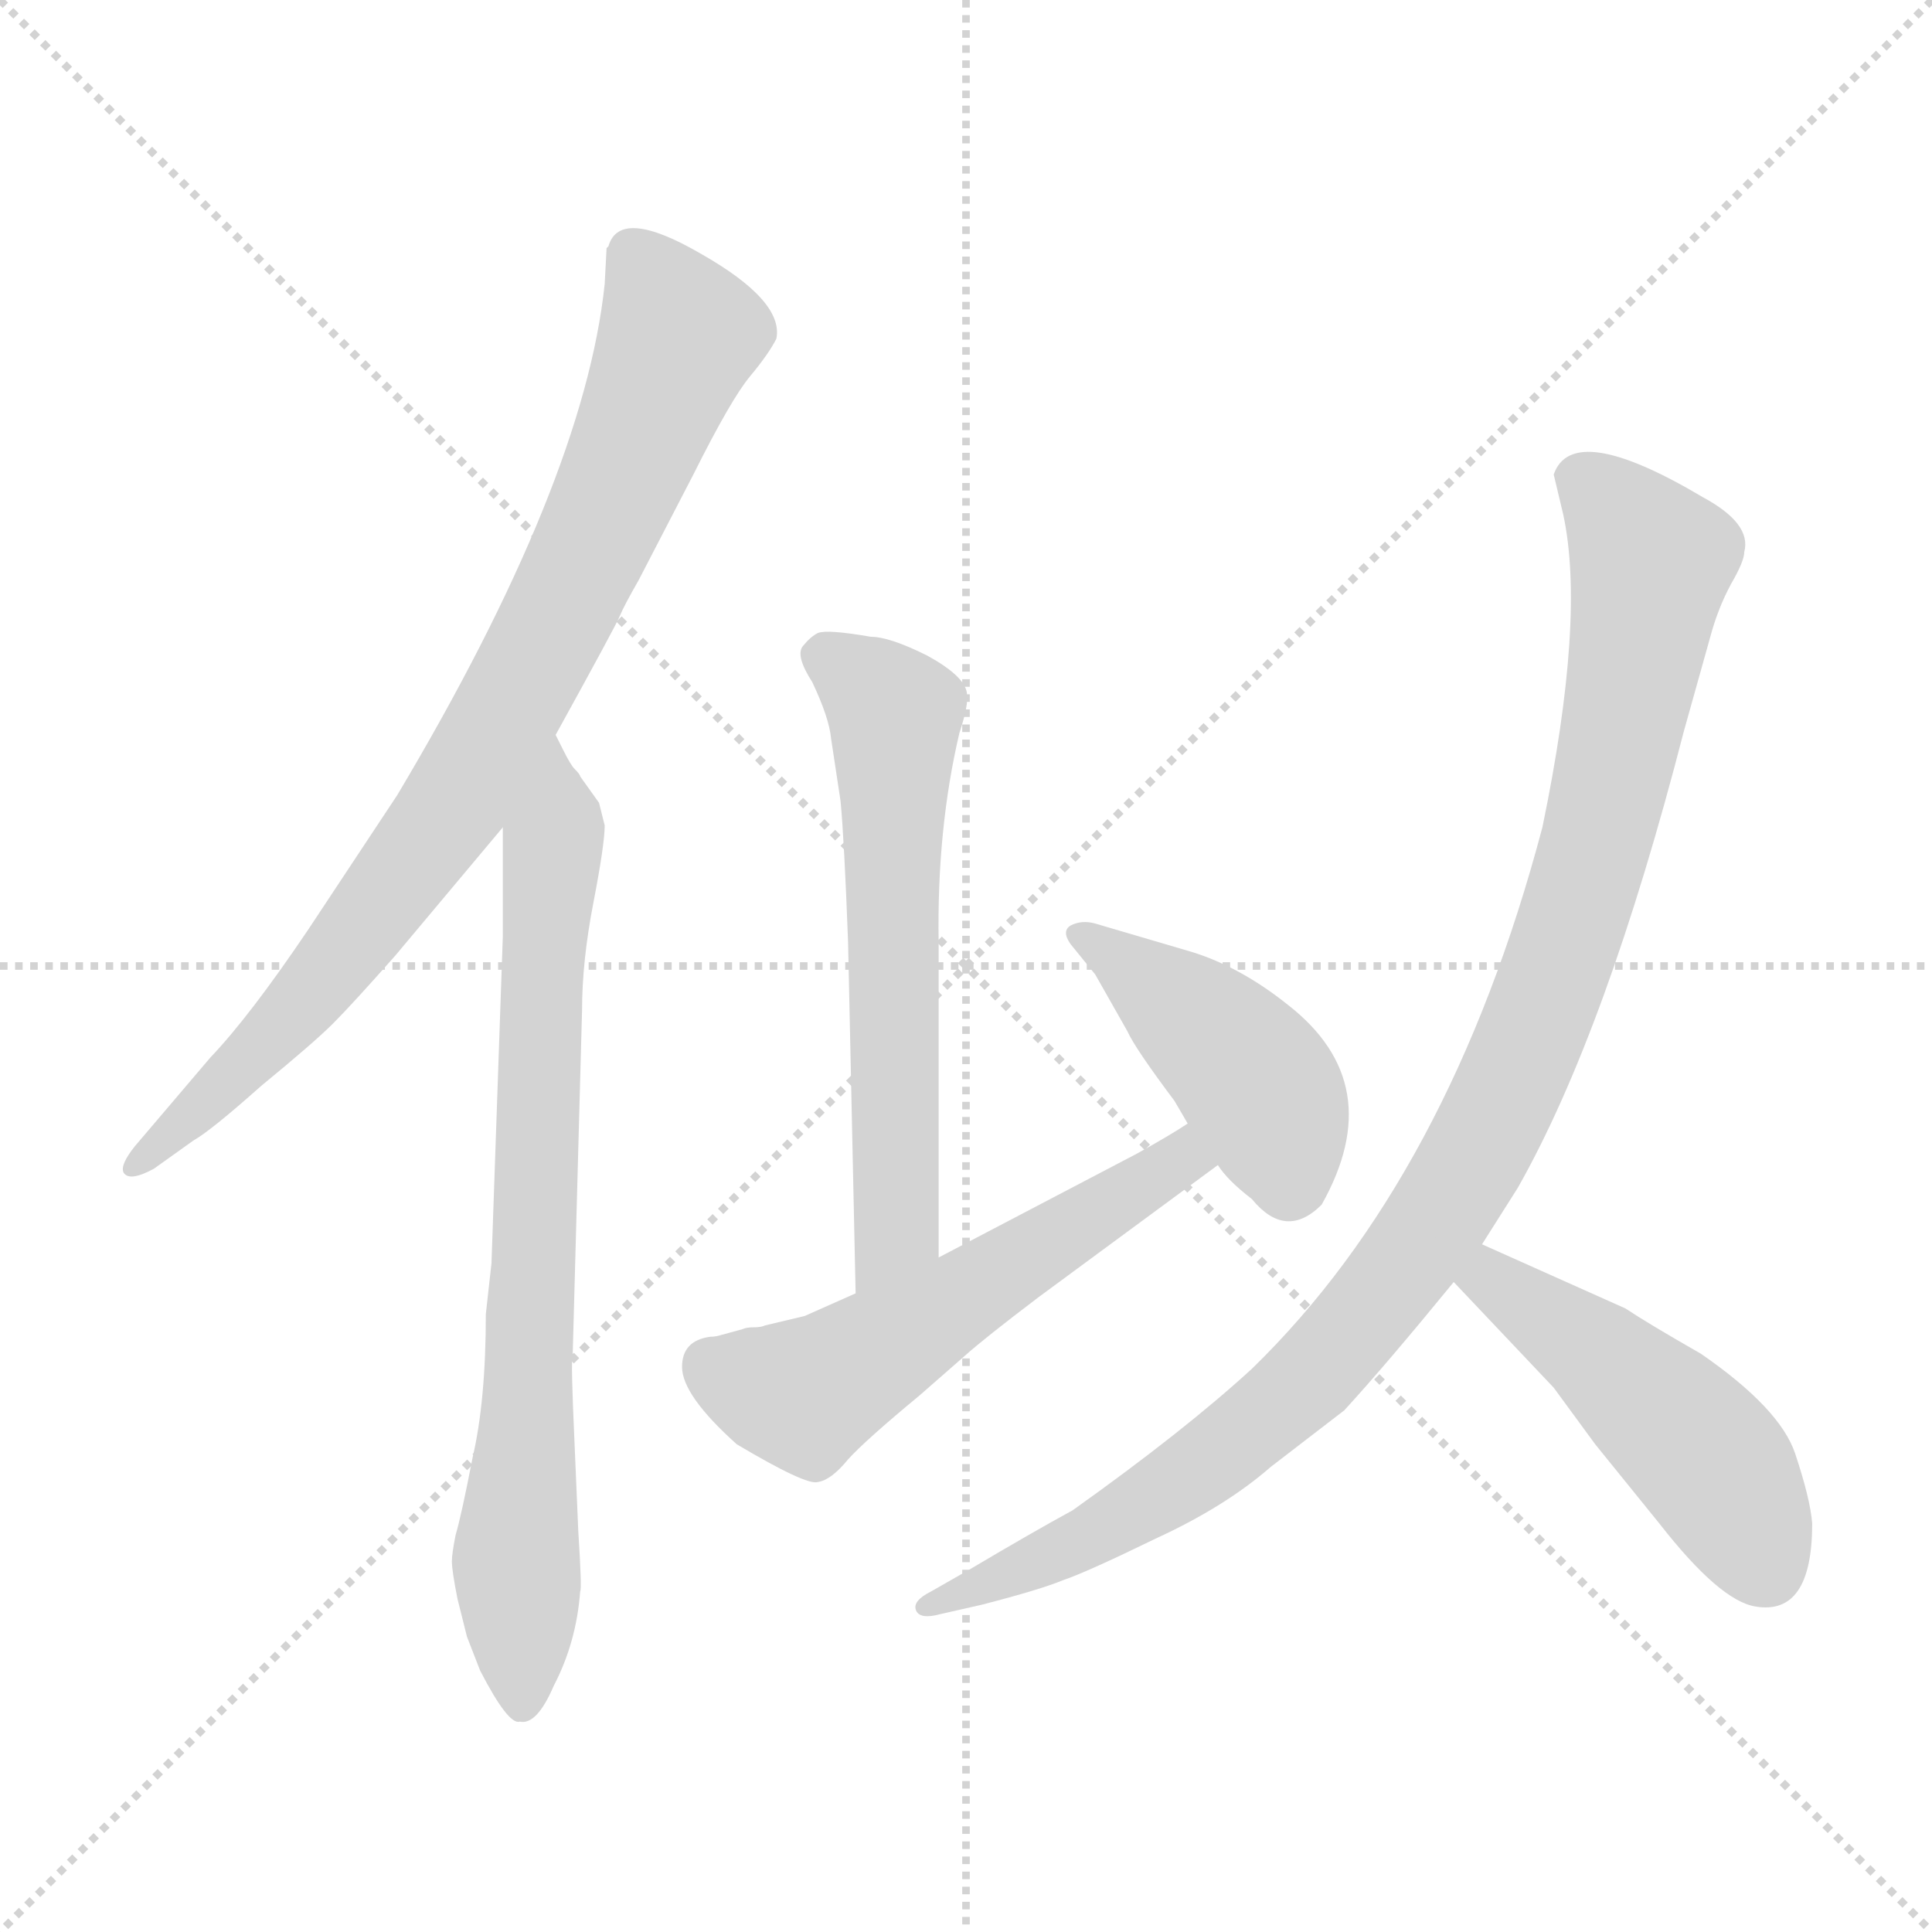 <svg version="1.1" viewBox="0 0 1024 1024" xmlns="http://www.w3.org/2000/svg">
  <g stroke="lightgray" stroke-dasharray="1,1" stroke-width="1" transform="scale(4, 4)">
    <line x1="0" y1="0" x2="256" y2="256"></line>
    <line x1="256" y1="0" x2="0" y2="256"></line>
    <line x1="128" y1="0" x2="128" y2="256"></line>
    <line x1="0" y1="128" x2="256" y2="128"></line>
  </g>
<g transform="scale(1, -1) translate(0, -860)">
   <style type="text/css">
    @keyframes keyframes0 {
      from {
       stroke: blue;
       stroke-dashoffset: 844;
       stroke-width: 128;
       }
       73% {
       animation-timing-function: step-end;
       stroke: blue;
       stroke-dashoffset: 0;
       stroke-width: 128;
       }
       to {
       stroke: black;
       stroke-width: 1024;
       }
       }
       #make-me-a-hanzi-animation-0 {
         animation: keyframes0 0.937s both;
         animation-delay: 0s;
         animation-timing-function: linear;
       }
    @keyframes keyframes1 {
      from {
       stroke: blue;
       stroke-dashoffset: 764;
       stroke-width: 128;
       }
       71% {
       animation-timing-function: step-end;
       stroke: blue;
       stroke-dashoffset: 0;
       stroke-width: 128;
       }
       to {
       stroke: black;
       stroke-width: 1024;
       }
       }
       #make-me-a-hanzi-animation-1 {
         animation: keyframes1 0.872s both;
         animation-delay: 0.937s;
         animation-timing-function: linear;
       }
    @keyframes keyframes2 {
      from {
       stroke: blue;
       stroke-dashoffset: 609;
       stroke-width: 128;
       }
       66% {
       animation-timing-function: step-end;
       stroke: blue;
       stroke-dashoffset: 0;
       stroke-width: 128;
       }
       to {
       stroke: black;
       stroke-width: 1024;
       }
       }
       #make-me-a-hanzi-animation-2 {
         animation: keyframes2 0.746s both;
         animation-delay: 1.809s;
         animation-timing-function: linear;
       }
    @keyframes keyframes3 {
      from {
       stroke: blue;
       stroke-dashoffset: 554;
       stroke-width: 128;
       }
       64% {
       animation-timing-function: step-end;
       stroke: blue;
       stroke-dashoffset: 0;
       stroke-width: 128;
       }
       to {
       stroke: black;
       stroke-width: 1024;
       }
       }
       #make-me-a-hanzi-animation-3 {
         animation: keyframes3 0.701s both;
         animation-delay: 2.554s;
         animation-timing-function: linear;
       }
    @keyframes keyframes4 {
      from {
       stroke: blue;
       stroke-dashoffset: 432;
       stroke-width: 128;
       }
       58% {
       animation-timing-function: step-end;
       stroke: blue;
       stroke-dashoffset: 0;
       stroke-width: 128;
       }
       to {
       stroke: black;
       stroke-width: 1024;
       }
       }
       #make-me-a-hanzi-animation-4 {
         animation: keyframes4 0.602s both;
         animation-delay: 3.255s;
         animation-timing-function: linear;
       }
    @keyframes keyframes5 {
      from {
       stroke: blue;
       stroke-dashoffset: 1026;
       stroke-width: 128;
       }
       77% {
       animation-timing-function: step-end;
       stroke: blue;
       stroke-dashoffset: 0;
       stroke-width: 128;
       }
       to {
       stroke: black;
       stroke-width: 1024;
       }
       }
       #make-me-a-hanzi-animation-5 {
         animation: keyframes5 1.085s both;
         animation-delay: 3.857s;
         animation-timing-function: linear;
       }
    @keyframes keyframes6 {
      from {
       stroke: blue;
       stroke-dashoffset: 480;
       stroke-width: 128;
       }
       61% {
       animation-timing-function: step-end;
       stroke: blue;
       stroke-dashoffset: 0;
       stroke-width: 128;
       }
       to {
       stroke: black;
       stroke-width: 1024;
       }
       }
       #make-me-a-hanzi-animation-6 {
         animation: keyframes6 0.641s both;
         animation-delay: 4.942s;
         animation-timing-function: linear;
       }
</style>
<path d="M 294.5 470.5 Q 326.5 528.5 328.5 533.5 Q 330.5 538.5 338.5 552.5 L 367.5 608.5 Q 387.5 648.5 397.5 660.5 Q 407.5 672.5 411.5 680.5 Q 415.5 700.5 371.5 725.5 Q 328.5 750.5 322.5 729.5 L 321.5 728.5 L 320.5 709.5 Q 309.5 604.5 210.5 438.5 L 163.5 367.5 Q 132.5 321.5 111.5 299.5 L 71.5 252.5 Q 63.5 242.5 65.5 238.5 Q 68.5 233.5 81.5 240.5 L 102.5 255.5 Q 111.5 260.5 138.5 284.5 Q 166.5 307.5 176.5 317.5 Q 186.5 327.5 209.5 353.5 L 266.5 421.5 L 294.5 470.5 Z" fill="lightgray"></path> 
<path d="M 247.5 -7.5 L 254.5 -25.5 Q 269.5 -54.5 275.5 -52.5 Q 284.5 -54.5 293.5 -33.5 Q 305.5 -10.5 307.5 16.5 Q 308.5 17.5 306.5 48.5 L 304.5 95.5 Q 302.5 139.5 303.5 140.5 L 308.5 324.5 Q 308.5 350.5 314.5 381.5 Q 320.5 412.5 320.5 422.5 L 317.5 434.5 L 307.5 448.5 Q 307.5 449.5 304.5 452.5 Q 302.5 454.5 298.5 462.5 L 294.5 470.5 C 280.5 497.5 266.5 451.5 266.5 421.5 L 266.5 363.5 L 260.5 190.5 L 257.5 163.5 Q 257.5 117.5 250.5 87.5 Q 244.5 56.5 241.5 46.5 Q 239.5 36.5 239.5 32.5 Q 239.5 27.5 242.5 12.5 L 247.5 -7.5 Z" fill="lightgray"></path> 
<path d="M 497.5 193.5 L 497.5 360.5 Q 496.5 420.5 508.5 471.5 Q 513.5 486.5 512.5 492.5 Q 511.5 501.5 491.5 512.5 Q 471.5 522.5 461.5 522.5 Q 438.5 526.5 433.5 524.5 Q 429.5 522.5 425.5 517.5 Q 421.5 512.5 430.5 498.5 Q 439.5 479.5 440.5 468.5 L 445.5 435.5 Q 447.5 414.5 449.5 360.5 L 453.5 174.5 C 454.5 144.5 497.5 163.5 497.5 193.5 Z" fill="lightgray"></path> 
<path d="M 376.5 151.5 Q 361.5 149.5 361.5 135.5 Q 361.5 120.5 390.5 94.5 Q 427.5 72.5 433.5 74.5 Q 440.5 75.5 449.5 86.5 Q 458.5 96.5 487.5 120.5 L 511.5 141.5 Q 521.5 150.5 550.5 172.5 L 645.5 242.5 C 669.5 260.5 654.5 280.5 629.5 264.5 Q 620.5 258.5 602.5 248.5 L 497.5 193.5 L 453.5 174.5 L 426.5 162.5 L 405.5 157.5 Q 403.5 156.5 399.5 156.5 Q 395.5 156.5 393.5 155.5 L 382.5 152.5 Q 379.5 151.5 376.5 151.5 Z" fill="lightgray"></path> 
<path d="M 645.5 242.5 Q 650.5 234.5 663.5 224.5 Q 681.5 202.5 700.5 221.5 Q 736.5 285.5 682.5 327.5 Q 657.5 347.5 631.5 355.5 L 580.5 370.5 Q 573.5 372.5 567.5 369.5 Q 562.5 366.5 567.5 359.5 L 580.5 343.5 L 597.5 313.5 Q 601.5 304.5 622.5 276.5 L 629.5 264.5 L 645.5 242.5 Z" fill="lightgray"></path> 
<path d="M 785.5 200.5 L 804.5 230.5 Q 851.5 313.5 892.5 472.5 L 906.5 522.5 Q 910.5 537.5 917.5 550.5 Q 924.5 562.5 924.5 567.5 Q 928.5 582.5 902.5 596.5 Q 833.5 637.5 823.5 608.5 L 828.5 587.5 Q 840.5 532.5 817.5 421.5 Q 768.5 236.5 663.5 134.5 Q 627.5 101.5 568.5 59.5 Q 546.5 47.5 514.5 28.5 L 493.5 16.5 Q 483.5 11.5 485.5 6.5 Q 487.5 1.5 498.5 4.5 L 520.5 9.5 Q 551.5 17.5 563.5 22.5 Q 575.5 26.5 612.5 44.5 Q 649.5 61.5 673.5 82.5 L 712.5 112.5 Q 734.5 136.5 770.5 180.5 L 785.5 200.5 Z" fill="lightgray"></path> 
<path d="M 770.5 180.5 L 823.5 124.5 L 845.5 94.5 L 879.5 52.5 Q 911.5 11.5 930.5 8.5 Q 960.5 3.5 960.5 52.5 Q 959.5 65.5 951.5 89.5 Q 943.5 113.5 901.5 142.5 Q 873.5 158.5 861.5 166.5 L 785.5 200.5 C 758.5 212.5 749.5 202.5 770.5 180.5 Z" fill="lightgray"></path> 
      <clipPath id="make-me-a-hanzi-clip-0">
      <path d="M 294.5 470.5 Q 326.5 528.5 328.5 533.5 Q 330.5 538.5 338.5 552.5 L 367.5 608.5 Q 387.5 648.5 397.5 660.5 Q 407.5 672.5 411.5 680.5 Q 415.5 700.5 371.5 725.5 Q 328.5 750.5 322.5 729.5 L 321.5 728.5 L 320.5 709.5 Q 309.5 604.5 210.5 438.5 L 163.5 367.5 Q 132.5 321.5 111.5 299.5 L 71.5 252.5 Q 63.5 242.5 65.5 238.5 Q 68.5 233.5 81.5 240.5 L 102.5 255.5 Q 111.5 260.5 138.5 284.5 Q 166.5 307.5 176.5 317.5 Q 186.5 327.5 209.5 353.5 L 266.5 421.5 L 294.5 470.5 Z" fill="lightgray"></path>
      </clipPath>
      <path clip-path="url(#make-me-a-hanzi-clip-0)" d="M 327.5 723.5 L 340.5 719.5 L 360.5 681.5 L 276.5 494.5 L 232.5 421.5 L 171.5 341.5 L 122.5 287.5 L 70.5 244.5 " fill="none" id="make-me-a-hanzi-animation-0" stroke-dasharray="716 1432" stroke-linecap="round"></path>

      <clipPath id="make-me-a-hanzi-clip-1">
      <path d="M 247.5 -7.5 L 254.5 -25.5 Q 269.5 -54.5 275.5 -52.5 Q 284.5 -54.5 293.5 -33.5 Q 305.5 -10.5 307.5 16.5 Q 308.5 17.5 306.5 48.5 L 304.5 95.5 Q 302.5 139.5 303.5 140.5 L 308.5 324.5 Q 308.5 350.5 314.5 381.5 Q 320.5 412.5 320.5 422.5 L 317.5 434.5 L 307.5 448.5 Q 307.5 449.5 304.5 452.5 Q 302.5 454.5 298.5 462.5 L 294.5 470.5 C 280.5 497.5 266.5 451.5 266.5 421.5 L 266.5 363.5 L 260.5 190.5 L 257.5 163.5 Q 257.5 117.5 250.5 87.5 Q 244.5 56.5 241.5 46.5 Q 239.5 36.5 239.5 32.5 Q 239.5 27.5 242.5 12.5 L 247.5 -7.5 Z" fill="lightgray"></path>
      </clipPath>
      <path clip-path="url(#make-me-a-hanzi-clip-1)" d="M 291.5 464.5 L 295.5 419.5 L 286.5 339.5 L 273.5 32.5 L 276.5 -42.5 " fill="none" id="make-me-a-hanzi-animation-1" stroke-dasharray="636 1272" stroke-linecap="round"></path>

      <clipPath id="make-me-a-hanzi-clip-2">
      <path d="M 497.5 193.5 L 497.5 360.5 Q 496.5 420.5 508.5 471.5 Q 513.5 486.5 512.5 492.5 Q 511.5 501.5 491.5 512.5 Q 471.5 522.5 461.5 522.5 Q 438.5 526.5 433.5 524.5 Q 429.5 522.5 425.5 517.5 Q 421.5 512.5 430.5 498.5 Q 439.5 479.5 440.5 468.5 L 445.5 435.5 Q 447.5 414.5 449.5 360.5 L 453.5 174.5 C 454.5 144.5 497.5 163.5 497.5 193.5 Z" fill="lightgray"></path>
      </clipPath>
      <path clip-path="url(#make-me-a-hanzi-clip-2)" d="M 436.5 512.5 L 474.5 481.5 L 475.5 208.5 L 458.5 182.5 " fill="none" id="make-me-a-hanzi-animation-2" stroke-dasharray="481 962" stroke-linecap="round"></path>

      <clipPath id="make-me-a-hanzi-clip-3">
      <path d="M 376.5 151.5 Q 361.5 149.5 361.5 135.5 Q 361.5 120.5 390.5 94.5 Q 427.5 72.5 433.5 74.5 Q 440.5 75.5 449.5 86.5 Q 458.5 96.5 487.5 120.5 L 511.5 141.5 Q 521.5 150.5 550.5 172.5 L 645.5 242.5 C 669.5 260.5 654.5 280.5 629.5 264.5 Q 620.5 258.5 602.5 248.5 L 497.5 193.5 L 453.5 174.5 L 426.5 162.5 L 405.5 157.5 Q 403.5 156.5 399.5 156.5 Q 395.5 156.5 393.5 155.5 L 382.5 152.5 Q 379.5 151.5 376.5 151.5 Z" fill="lightgray"></path>
      </clipPath>
      <path clip-path="url(#make-me-a-hanzi-clip-3)" d="M 376.5 136.5 L 425.5 120.5 L 625.5 245.5 L 635.5 243.5 " fill="none" id="make-me-a-hanzi-animation-3" stroke-dasharray="426 852" stroke-linecap="round"></path>

      <clipPath id="make-me-a-hanzi-clip-4">
      <path d="M 645.5 242.5 Q 650.5 234.5 663.5 224.5 Q 681.5 202.5 700.5 221.5 Q 736.5 285.5 682.5 327.5 Q 657.5 347.5 631.5 355.5 L 580.5 370.5 Q 573.5 372.5 567.5 369.5 Q 562.5 366.5 567.5 359.5 L 580.5 343.5 L 597.5 313.5 Q 601.5 304.5 622.5 276.5 L 629.5 264.5 L 645.5 242.5 Z" fill="lightgray"></path>
      </clipPath>
      <path clip-path="url(#make-me-a-hanzi-clip-4)" d="M 574.5 364.5 L 653.5 301.5 L 671.5 278.5 L 683.5 234.5 " fill="none" id="make-me-a-hanzi-animation-4" stroke-dasharray="304 608" stroke-linecap="round"></path>

      <clipPath id="make-me-a-hanzi-clip-5">
      <path d="M 785.5 200.5 L 804.5 230.5 Q 851.5 313.5 892.5 472.5 L 906.5 522.5 Q 910.5 537.5 917.5 550.5 Q 924.5 562.5 924.5 567.5 Q 928.5 582.5 902.5 596.5 Q 833.5 637.5 823.5 608.5 L 828.5 587.5 Q 840.5 532.5 817.5 421.5 Q 768.5 236.5 663.5 134.5 Q 627.5 101.5 568.5 59.5 Q 546.5 47.5 514.5 28.5 L 493.5 16.5 Q 483.5 11.5 485.5 6.5 Q 487.5 1.5 498.5 4.5 L 520.5 9.5 Q 551.5 17.5 563.5 22.5 Q 575.5 26.5 612.5 44.5 Q 649.5 61.5 673.5 82.5 L 712.5 112.5 Q 734.5 136.5 770.5 180.5 L 785.5 200.5 Z" fill="lightgray"></path>
      </clipPath>
      <path clip-path="url(#make-me-a-hanzi-clip-5)" d="M 836.5 605.5 L 871.5 569.5 L 872.5 541.5 L 832.5 370.5 L 798.5 279.5 L 777.5 240.5 L 724.5 163.5 L 653.5 95.5 L 596.5 55.5 L 492.5 9.5 " fill="none" id="make-me-a-hanzi-animation-5" stroke-dasharray="898 1796" stroke-linecap="round"></path>

      <clipPath id="make-me-a-hanzi-clip-6">
      <path d="M 770.5 180.5 L 823.5 124.5 L 845.5 94.5 L 879.5 52.5 Q 911.5 11.5 930.5 8.5 Q 960.5 3.5 960.5 52.5 Q 959.5 65.5 951.5 89.5 Q 943.5 113.5 901.5 142.5 Q 873.5 158.5 861.5 166.5 L 785.5 200.5 C 758.5 212.5 749.5 202.5 770.5 180.5 Z" fill="lightgray"></path>
      </clipPath>
      <path clip-path="url(#make-me-a-hanzi-clip-6)" d="M 788.5 190.5 L 790.5 181.5 L 843.5 144.5 L 898.5 93.5 L 912.5 77.5 L 935.5 28.5 " fill="none" id="make-me-a-hanzi-animation-6" stroke-dasharray="352 704" stroke-linecap="round"></path>

</g>
</svg>
